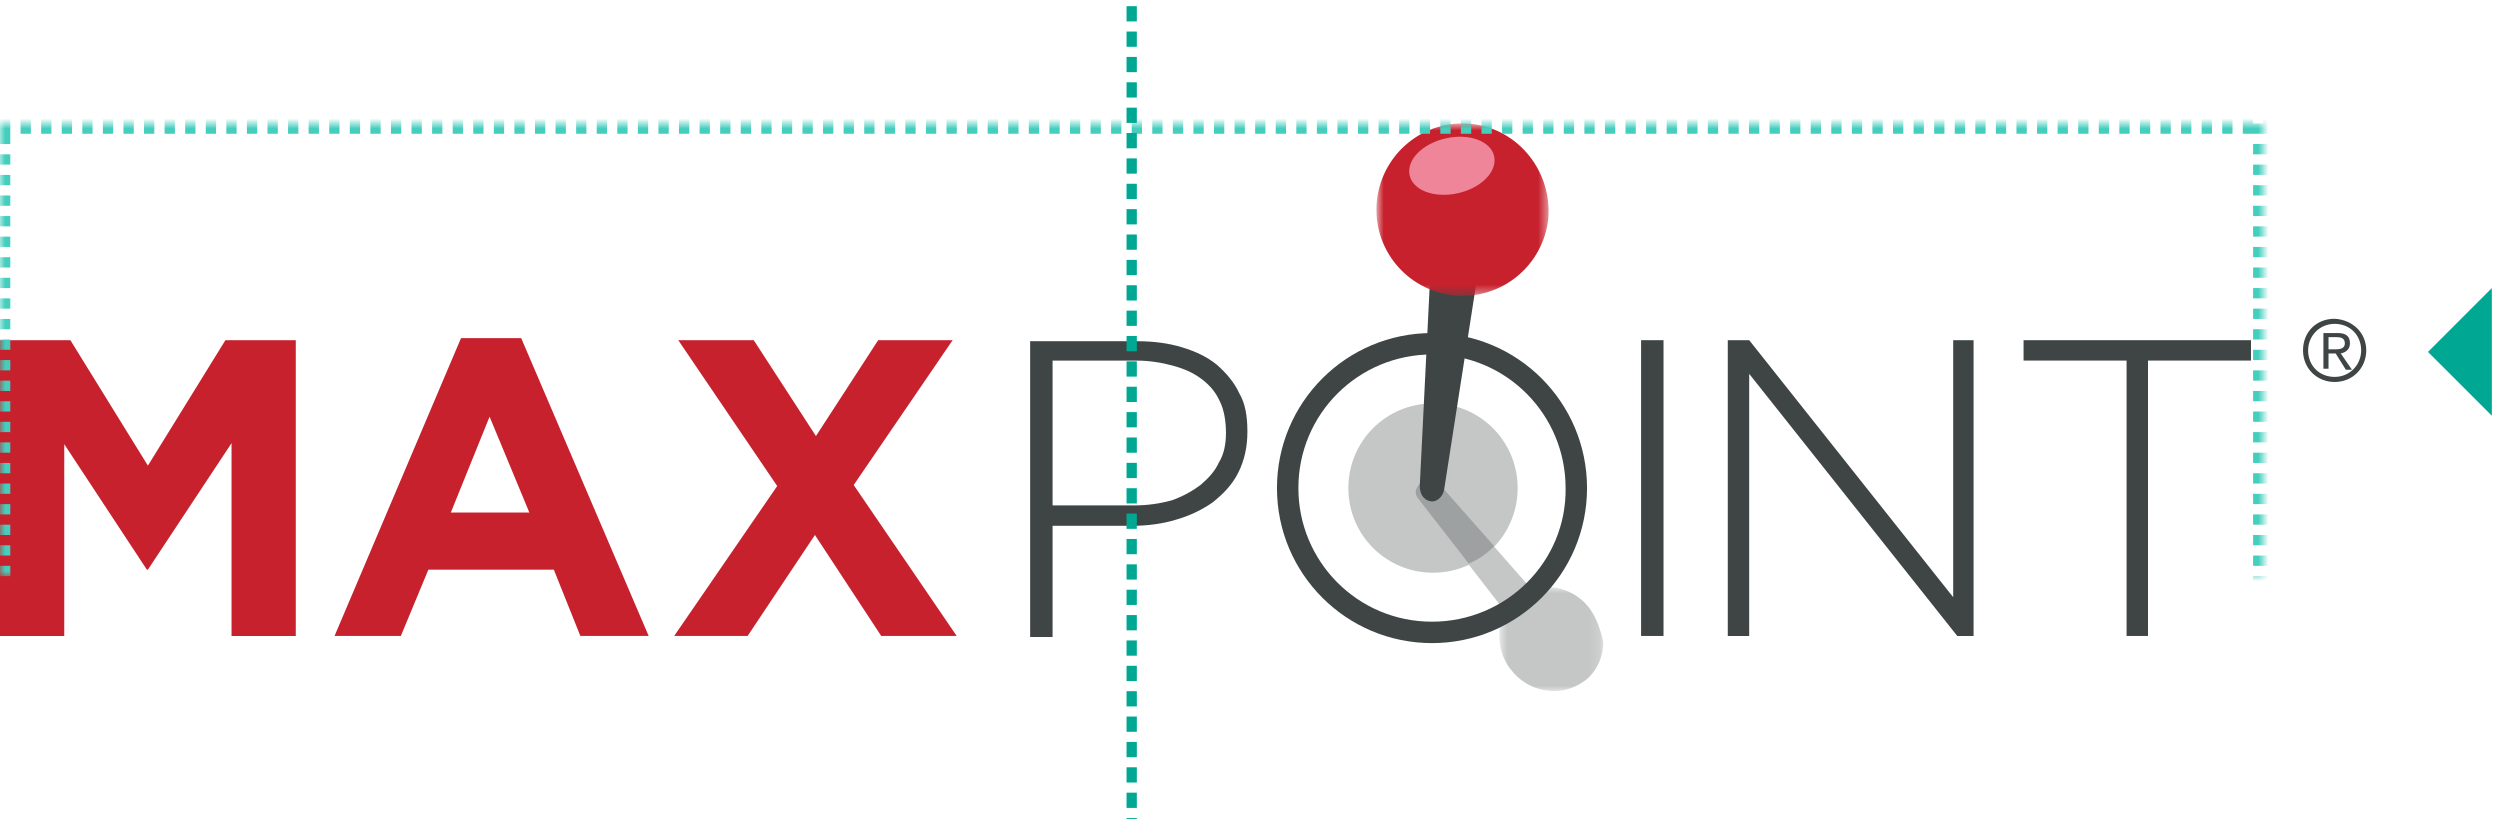 <?xml version="1.0" encoding="UTF-8"?>
<svg width="243px" height="80px" viewBox="0 0 243 80" version="1.1" xmlns="http://www.w3.org/2000/svg" xmlns:xlink="http://www.w3.org/1999/xlink">
    <!-- Generator: Sketch 44.1 (41455) - http://www.bohemiancoding.com/sketch -->
    <title>Group</title>
    <desc>Created with Sketch.</desc>
    <defs>
        <polygon id="path-1" points="10.845 11 0.733 11 0.733 0.887 10.845 0.887"></polygon>
        <polygon id="path-3" points="0.788 0.831 17.524 0.831 17.524 17.583 0.788 17.583"></polygon>
        <rect id="path-5" x="0" y="12" width="220" height="56"></rect>
        <mask id="mask-6" maskContentUnits="userSpaceOnUse" maskUnits="objectBoundingBox" x="0" y="0" width="220" height="56" fill="white">
            <use xlink:href="#path-5"></use>
        </mask>
    </defs>
    <g id="Page-1" stroke="none" stroke-width="1" fill="none" fill-rule="evenodd">
        <g id="6-14-1" transform="translate(0, -1149)">
            <g id="Group" transform="translate(0, 1149)">
                <g id="Do">
                    <g id="Page-1">
                        <g id="Full-Color-Logo" transform="translate(0, 11)">
                            <g>
                                <polygon id="Fill-1" fill="#C7212E" points="21.91 22.065 14.375 34.259 6.841 22.065 -0 22.065 -0 50.816 6.246 50.816 6.246 32.177 14.276 44.372 14.375 44.372 22.505 32.078 22.505 50.816 28.75 50.816 28.75 22.065"></polygon>
                                <path d="M50.66,21.867 L44.81,21.867 L32.517,50.815 L38.962,50.815 L41.638,44.371 L53.831,44.371 L56.41,50.815 L63.051,50.815 L50.66,21.867 Z M43.819,38.819 L47.587,29.501 L51.453,38.819 L43.819,38.819 Z" id="Fill-2" fill="#C7212E"></path>
                                <polygon id="Fill-3" fill="#C7212E" points="75.543 36.242 65.927 22.065 73.263 22.065 79.31 31.384 85.358 22.065 92.595 22.065 82.978 36.143 92.991 50.815 85.655 50.815 79.211 41.001 72.668 50.815 65.53 50.815"></polygon>
                                <g id="Group-15" transform="translate(100, 21.169)">
                                    <path d="M47.517,15.271 C47.517,19.831 43.849,23.5 39.289,23.5 C34.728,23.5 31.06,19.831 31.06,15.271 C31.06,10.711 34.728,7.043 39.289,7.043 C43.849,7.043 47.517,10.711 47.517,15.271" id="Fill-4" fill="#C5C7C7"></path>
                                    <path d="M42.461,22.31 L42.957,22.211 C43.551,21.913 44.146,21.418 44.642,20.922 L44.939,20.625 L48.508,24.689 L48.211,24.888 C47.616,25.482 46.922,25.978 46.129,26.474 L45.832,26.672 L42.758,22.707 L42.461,22.31 Z" id="Fill-6" fill="#C5C7C7"></path>
                                    <g id="Group-10" transform="translate(45, 24)">
                                        <mask id="mask-2" fill="white">
                                            <use xlink:href="#path-1"></use>
                                        </mask>
                                        <g id="Clip-9"></g>
                                        <path d="M9.358,2.772 C8.367,1.581 6.88,0.887 5.393,0.887 L5.293,0.887 L5.194,0.988 C4.005,2.474 2.617,3.564 0.931,4.357 L0.832,4.457 L0.832,4.556 C0.733,4.854 0.733,5.25 0.733,5.646 C0.733,6.837 1.129,8.126 2.022,9.117 C3.112,10.405 4.599,11.001 6.087,11.001 C7.177,11.001 8.268,10.604 9.16,9.909 C10.25,9.018 10.845,7.63 10.845,6.242 C10.548,4.952 10.151,3.763 9.358,2.772" id="Fill-8" fill="#C5C7C7" mask="url(#mask-2)"></path>
                                    </g>
                                    <path d="M45.237,20.922 L39.983,14.974 C39.685,14.676 39.289,14.577 38.892,14.577 C38.595,14.577 38.297,14.577 38,14.875 C37.802,15.073 37.603,15.37 37.603,15.668 C37.603,15.866 37.703,16.163 37.901,16.362 L42.759,22.607 C43.75,22.211 44.543,21.616 45.237,20.922" id="Fill-11" fill="#9EA1A1"></path>
                                    <path d="M20.453,6.052 C19.957,4.961 19.164,4.069 18.272,3.276 C17.281,2.483 16.19,1.987 14.901,1.591 C13.612,1.194 12.125,0.996 10.539,0.996 L0.13,0.996 L0.13,29.746 L2.311,29.746 L2.311,18.94 L10.043,18.94 C11.531,18.94 13.018,18.742 14.306,18.345 C15.694,17.949 16.884,17.354 17.875,16.66 C18.867,15.867 19.759,14.974 20.354,13.785 C20.949,12.595 21.246,11.306 21.246,9.819 L21.246,9.72 C21.246,8.332 21.048,7.043 20.453,6.052 M19.164,9.918 C19.164,11.009 18.966,12 18.47,12.793 C18.074,13.686 17.38,14.38 16.686,14.974 C15.893,15.569 15,16.065 13.91,16.461 C12.819,16.759 11.63,16.957 10.242,16.957 L2.311,16.957 L2.311,2.88 L10.44,2.88 C11.729,2.88 12.918,3.078 14.009,3.375 C15.099,3.673 15.992,4.069 16.785,4.664 C17.578,5.259 18.173,5.953 18.569,6.845 C18.966,7.638 19.164,8.729 19.164,9.918" id="Fill-13" fill="#3F4545"></path>
                                </g>
                                <polygon id="Fill-16" fill="#3F4545" points="159.513 50.815 161.694 50.815 161.694 22.065 159.513 22.065"></polygon>
                                <polygon id="Fill-17" fill="#3F4545" points="167.94 22.066 170.022 22.066 189.85 47.049 189.85 22.066 191.832 22.066 191.832 50.816 190.246 50.816 170.022 25.338 170.022 50.816 167.94 50.816"></polygon>
                                <polygon id="Fill-18" fill="#3F4545" points="206.703 24.048 196.69 24.048 196.69 22.065 218.798 22.065 218.798 24.048 208.785 24.048 208.785 50.815 206.703 50.815"></polygon>
                                <g id="Group-30" transform="translate(124, 0.169)">
                                    <path d="M15.19,21.203 C6.862,21.203 0.121,27.944 0.121,36.272 C0.121,44.599 6.862,51.341 15.19,51.341 C23.518,51.341 30.259,44.599 30.259,36.272 C30.259,27.944 23.518,21.203 15.19,21.203 M15.19,49.259 C7.953,49.259 2.203,43.41 2.203,36.272 C2.203,29.035 8.052,23.285 15.19,23.285 C22.427,23.285 28.177,29.134 28.177,36.272 C28.276,43.41 22.427,49.259 15.19,49.259" id="Fill-19" fill="#3F4545"></path>
                                    <path d="M16.379,36.371 C16.28,37.065 15.685,37.66 15.09,37.561 C14.396,37.462 14,36.867 14,36.074 L14.991,16.147 C15.09,15.354 16.676,14.957 17.37,15.056 C18.064,15.155 19.551,15.849 19.452,16.642 L16.379,36.371 Z" id="Fill-21" fill="#3F4545"></path>
                                    <g id="Group-25" transform="translate(9, 0)">
                                        <mask id="mask-4" fill="white">
                                            <use xlink:href="#path-3"></use>
                                        </mask>
                                        <g id="Clip-24"></g>
                                        <path d="M17.491,10.099 C16.995,14.659 12.931,18.03 8.271,17.534 C3.712,17.039 0.341,12.974 0.837,8.315 C1.331,3.754 5.396,0.384 10.056,0.879 C14.617,1.375 17.887,5.539 17.491,10.099" id="Fill-23" fill="#C7212E" mask="url(#mask-4)"></path>
                                    </g>
                                    <path d="M21.237,4.052 C21.535,5.539 19.948,7.125 17.668,7.621 C15.388,8.117 13.306,7.324 13.009,5.836 C12.711,4.349 14.297,2.763 16.578,2.267 C18.858,1.772 20.94,2.565 21.237,4.052" id="Fill-26" fill="#EE8599"></path>
                                    <path d="M106,22.888 C106,24.573 104.711,25.961 102.927,25.961 C101.241,25.961 99.853,24.672 99.853,22.888 C99.853,21.104 101.142,19.815 102.927,19.815 C104.711,19.914 106,21.203 106,22.888 L106,22.888 Z M100.349,22.888 C100.349,24.375 101.44,25.466 102.927,25.466 C104.414,25.466 105.504,24.276 105.504,22.888 C105.504,21.401 104.414,20.31 102.927,20.31 C101.44,20.31 100.349,21.5 100.349,22.888 L100.349,22.888 Z M102.233,24.672 L101.836,24.672 L101.836,21.203 L103.224,21.203 C104.017,21.203 104.414,21.5 104.414,22.194 C104.414,22.789 104.017,23.086 103.522,23.185 L104.612,24.772 L104.017,24.772 L103.026,23.185 L102.332,23.185 L102.332,24.672 L102.233,24.672 Z M102.828,22.789 C103.323,22.789 103.918,22.789 103.918,22.194 C103.918,21.698 103.521,21.599 103.125,21.599 L102.332,21.599 L102.332,22.789 L102.828,22.789 Z" id="Fill-28" fill="#3F4545"></path>
                                </g>
                            </g>
                        </g>
                        <use id="Rectangle-2" stroke="#43CEBD" mask="url(#mask-6)" stroke-width="2" stroke-dasharray="1,1,1" xlink:href="#path-5"></use>
                        <g id="Group-38" transform="translate(109, 0)" stroke="#00A894" stroke-dasharray="1.483,0.983">
                            <path d="M1,0.6 L1,79.6" id="Stroke-36"></path>
                        </g>
                        <polygon id="this-good" fill="#00A894" transform="translate(239.105, 34.206) scale(-1, 1) rotate(270) translate(-239.105, -34.206) " points="232.898 31.102 239.104 37.311 245.311 31.104"></polygon>
                    </g>
                </g>
            </g>
        </g>
    </g>
</svg>